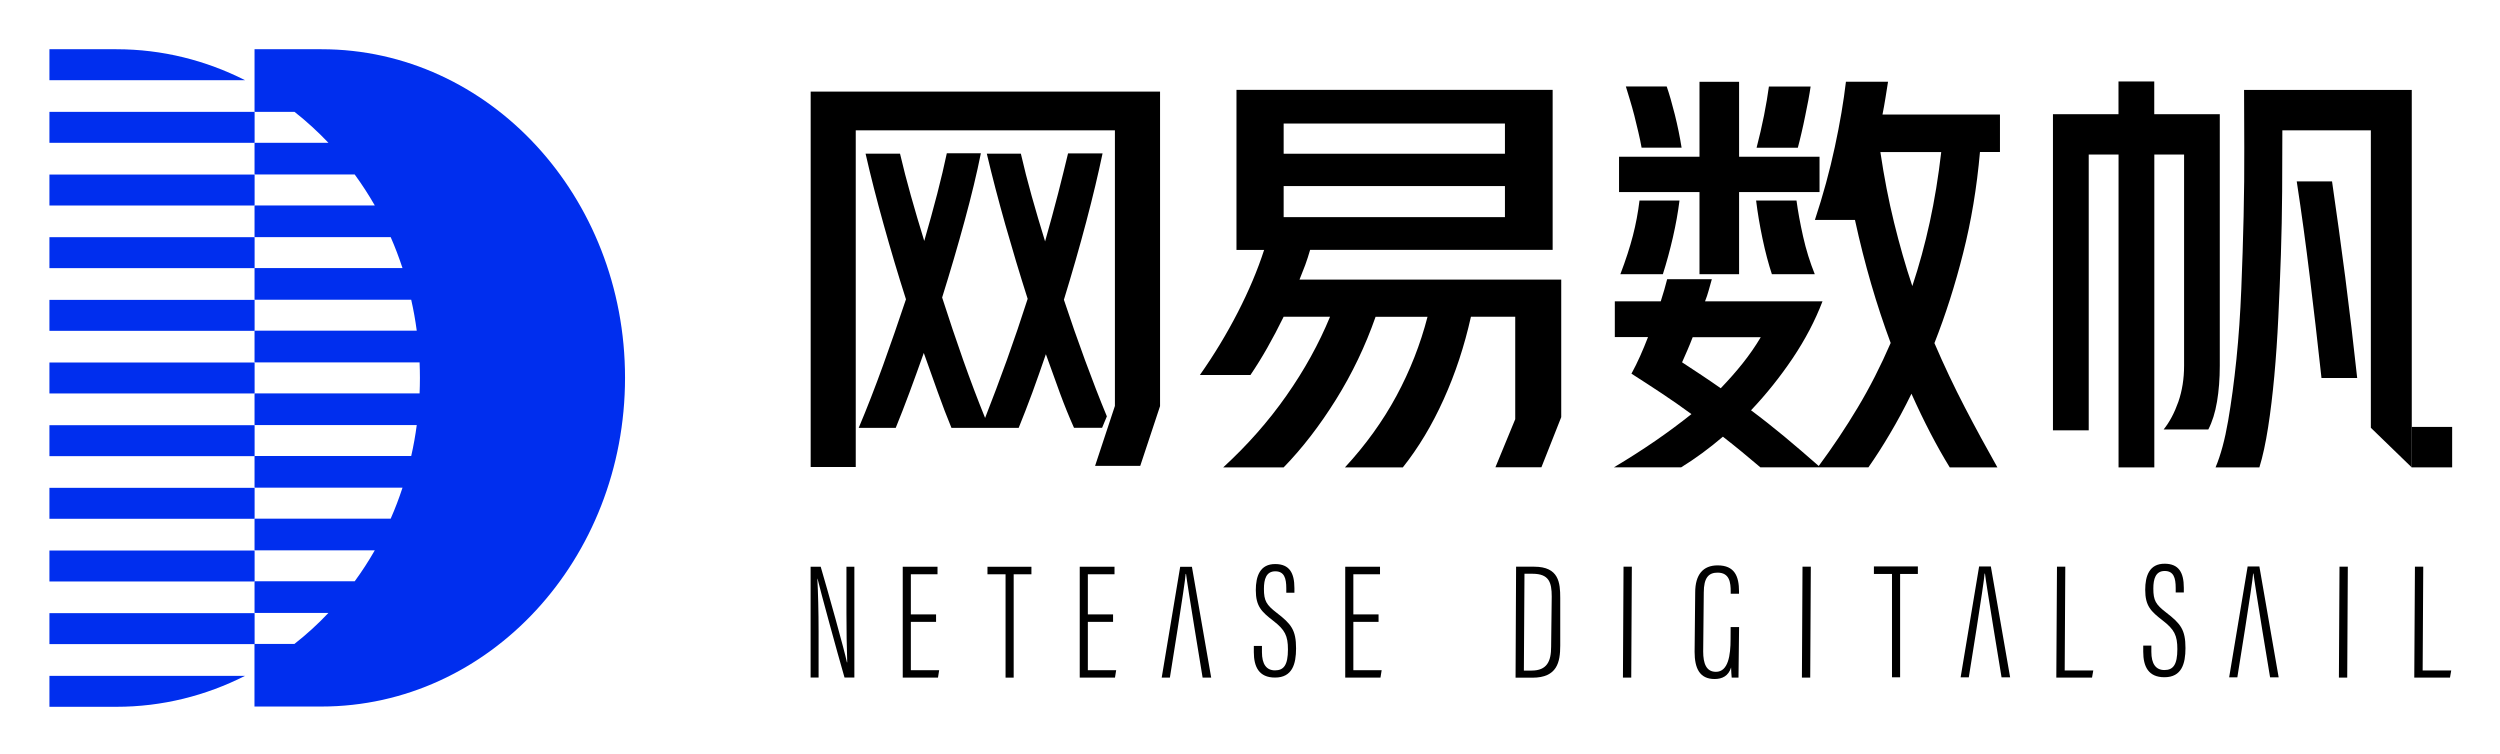 <?xml version="1.0" ?>
<svg xmlns="http://www.w3.org/2000/svg" role="img" viewBox="61.47 43.72 378.82 114.32">
	<style>.st0{fill:#002EEE;} .st1{fill:#FFFFFF;}</style>
	<style>.st0{fill:#002eee}</style>
	<style>.st0{fill:#002eee}</style>
	<style>.st0{fill:#002eee}</style>
	<style>.st0{fill:#002eee}</style>
	<style>.st0{fill:#002eee}</style>
	<path id="canvas_background" fill="none" d="M -1.0,-1.0 L 501.0,-1.0 L 501.0,201.0 L -1.0,201.0 L -1.0,-1.0"/>
	<g id="svg_2">
		<path id="svg_3" d="M 79.09,51.18 L 68.96,51.18 L 68.96,55.87 L 98.6,55.87 C 92.67,52.87 86.07,51.18 79.09,51.18 L 79.09,51.18" class="st0"/>
		<path id="svg_4" d="M 110.18,51.18 L 100.04,51.18 L 100.04,60.67 L 106.1,60.67 C 107.92,62.1 109.63,63.67 111.24,65.36 L 100.04,65.36 L 100.04,70.16 L 115.22,70.16 C 116.31,71.66 117.33,73.22 118.26,74.85 L 100.04,74.85 L 100.04,79.65 L 120.67,79.65 C 121.34,81.17 121.93,82.74 122.46,84.34 L 100.04,84.34 L 100.04,89.14 L 123.78,89.14 C 124.13,90.68 124.41,92.24 124.62,93.83 L 100.04,93.83 L 100.04,98.63 L 125.05,98.63 C 125.08,99.41 125.1,100.19 125.1,100.98 C 125.1,101.77 125.08,102.55 125.05,103.33 L 100.04,103.33 L 100.04,108.13 L 124.62,108.13 C 124.41,109.72 124.13,111.29 123.78,112.82 L 100.04,112.82 L 100.04,117.62 L 122.46,117.62 C 121.94,119.22 121.34,120.79 120.67,122.31 L 100.04,122.31 L 100.04,127.11 L 118.26,127.11 C 117.33,128.74 116.31,130.31 115.22,131.8 L 100.04,131.8 L 100.04,136.6 L 111.23,136.6 C 109.63,138.3 107.91,139.86 106.09,141.29 L 100.03,141.29 L 100.03,150.78 L 110.17,150.78 C 135.58,150.78 156.18,128.47 156.18,100.96 C 156.19,73.49 135.59,51.18 110.18,51.18 L 110.18,51.18" class="st0"/>
		<path id="svg_5" d="M 68.96,60.67 L 100.05,60.67 L 100.05,65.36 L 68.96,65.36 L 68.96,60.67" class="st0"/>
		<path id="svg_6" d="M 68.96,70.17 L 100.05,70.17 L 100.05,74.86 L 68.96,74.86 L 68.96,70.17" class="st0"/>
		<path id="svg_7" d="M 68.96,79.66 L 100.05,79.66 L 100.05,84.35 L 68.96,84.35 L 68.96,79.66" class="st0"/>
		<path id="svg_8" d="M 68.96,89.16 L 100.05,89.16 L 100.05,93.85 L 68.96,93.85 L 68.96,89.16" class="st0"/>
		<path id="svg_9" d="M 68.96,98.65 L 100.05,98.65 L 100.05,103.34 L 68.96,103.34 L 68.96,98.65" class="st0"/>
		<path id="svg_10" d="M 68.96,108.15 L 100.05,108.15 L 100.05,112.84 L 68.96,112.84 L 68.96,108.15" class="st0"/>
		<path id="svg_11" d="M 68.96,117.64 L 100.05,117.64 L 100.05,122.33 L 68.96,122.33 L 68.96,117.64" class="st0"/>
		<path id="svg_12" d="M 68.96,127.14 L 100.05,127.14 L 100.05,131.83 L 68.96,131.83 L 68.96,127.14" class="st0"/>
		<path id="svg_13" d="M 68.96,136.63 L 100.05,136.63 L 100.05,141.32 L 68.96,141.32 L 68.96,136.63" class="st0"/>
		<path id="svg_14" d="M 68.96,150.82 L 79.1,150.82 C 86.07,150.82 92.68,149.13 98.6,146.13 L 68.96,146.13 L 68.96,150.82" class="st0"/>
	</g>
	<g id="svg_15">
		<path id="svg_16" d="M 291.2,129.59 L 293.94,129.59 C 297.7,129.59 297.89,132.04 297.89,134.33 L 297.89,141.54 C 297.89,144.05 297.43,146.41 293.67,146.41 L 291.12,146.41 L 291.2,129.59 L 291.2,129.59 M 292.38,145.33 L 293.55,145.33 C 295.87,145.33 296.51,143.94 296.51,141.73 L 296.6,134.11 C 296.6,131.96 296.19,130.66 293.68,130.66 L 292.47,130.66 L 292.38,145.33"/>
		<path id="svg_17" d="M 308.74,129.59 L 308.65,146.4 L 307.39,146.4 L 307.48,129.59 L 308.74,129.59"/>
		<path id="svg_18" d="M 324.99,138.74 L 324.9,146.4 L 323.87,146.4 C 323.84,146.15 323.78,145.24 323.78,144.86 C 323.38,146.16 322.41,146.61 321.28,146.61 C 319.01,146.61 318.25,144.99 318.25,142.49 L 318.34,133.49 C 318.34,130.81 319.51,129.39 321.74,129.39 C 324.32,129.39 324.98,131.05 324.98,133.35 L 324.98,133.69 L 323.72,133.69 L 323.72,133.37 C 323.72,132.03 323.57,130.49 321.73,130.49 C 320.37,130.49 319.64,131.27 319.64,133.5 L 319.55,142.44 C 319.55,144.26 320.02,145.52 321.48,145.52 C 323.36,145.52 323.7,142.97 323.7,140.6 L 323.71,138.74 L 324.99,138.74 L 324.99,138.74"/>
		<path id="svg_19" d="M 335.86,129.59 L 335.77,146.4 L 334.51,146.4 L 334.6,129.59 L 335.86,129.59"/>
		<path id="svg_20" d="M 373.16,129.59 L 374.42,129.59 L 374.33,145.31 L 378.66,145.31 L 378.47,146.4 L 373.06,146.4 L 373.16,129.59"/>
		<path id="svg_21" d="M 417.23,129.59 L 417.14,146.4 L 415.88,146.4 L 415.97,129.59 L 417.23,129.59"/>
		<path id="svg_22" d="M 427.4,129.59 L 428.66,129.59 L 428.57,145.31 L 432.9,145.31 L 432.71,146.4 L 427.3,146.4 L 427.4,129.59"/>
		<path id="svg_23" d="M 227.41,114.3 L 230.41,105.23 L 230.41,63.47 L 191.14,63.47 L 191.14,114.48 L 184.31,114.48 L 184.31,57.6 L 237.25,57.6 L 237.25,105.26 L 234.25,114.31 L 227.41,114.31 L 227.41,114.3 L 227.41,114.3 M 228.47,108.54 L 224.21,108.54 C 223.48,106.91 222.77,105.16 222.08,103.29 C 221.39,101.42 220.68,99.45 219.95,97.39 C 219.26,99.41 218.57,101.36 217.89,103.23 C 217.2,105.1 216.51,106.87 215.83,108.55 L 205.64,108.55 C 204.95,106.87 204.26,105.08 203.58,103.17 C 202.89,101.26 202.18,99.27 201.45,97.2 C 200.72,99.27 200.0,101.25 199.29,103.17 C 198.58,105.08 197.88,106.88 197.2,108.55 L 191.59,108.55 C 192.84,105.59 194.06,102.44 195.27,99.1 C 196.47,95.77 197.63,92.43 198.75,89.07 C 197.54,85.29 196.42,81.52 195.37,77.75 C 194.32,73.99 193.4,70.41 192.63,67.01 L 197.85,67.01 C 198.32,69.03 198.87,71.15 199.49,73.36 C 200.11,75.57 200.79,77.87 201.52,80.23 C 202.25,77.7 202.91,75.31 203.49,73.07 C 204.07,70.83 204.55,68.79 204.94,66.94 L 210.1,66.94 C 209.5,69.95 208.68,73.35 207.65,77.13 C 206.62,80.92 205.48,84.8 204.23,88.8 C 205.26,92.02 206.33,95.18 207.42,98.28 C 208.52,101.38 209.62,104.3 210.74,107.05 C 211.85,104.22 212.96,101.27 214.06,98.22 C 215.15,95.17 216.2,92.09 217.19,89.0 C 215.98,85.22 214.86,81.47 213.8,77.75 C 212.75,74.03 211.81,70.45 211.0,67.01 L 216.16,67.01 C 216.63,69.07 217.18,71.21 217.8,73.43 C 218.42,75.64 219.1,77.94 219.83,80.3 C 220.56,77.72 221.22,75.3 221.8,73.05 C 222.38,70.79 222.88,68.76 223.31,66.96 L 228.54,66.96 C 227.89,70.06 227.07,73.52 226.06,77.34 C 225.05,81.17 223.92,85.1 222.68,89.14 C 223.71,92.24 224.77,95.28 225.87,98.27 C 226.97,101.26 228.07,104.11 229.19,106.81 L 228.47,108.54 L 228.47,108.54"/>
		<path id="svg_24" d="M 243.28,100.55 C 245.43,97.5 247.34,94.34 249.02,91.07 C 250.7,87.8 252.03,84.65 253.02,81.59 L 248.83,81.59 L 248.83,57.34 L 296.74,57.34 L 296.74,81.58 L 259.99,81.58 C 259.77,82.36 259.52,83.12 259.25,83.87 C 258.97,84.62 258.68,85.36 258.38,86.09 L 298.04,86.09 L 298.04,106.93 L 295.04,114.52 L 288.07,114.52 L 291.07,107.24 L 291.07,91.71 L 284.36,91.71 C 283.37,96.14 282.0,100.31 280.23,104.22 C 278.47,108.13 276.4,111.57 274.04,114.54 L 265.27,114.54 C 268.41,111.14 271.01,107.53 273.07,103.71 C 275.13,99.89 276.7,95.89 277.78,91.72 L 269.91,91.72 C 268.36,96.15 266.36,100.33 263.91,104.26 C 261.46,108.19 258.82,111.62 255.98,114.54 L 246.82,114.54 C 250.47,111.19 253.67,107.57 256.4,103.67 C 259.13,99.78 261.33,95.79 263.01,91.71 L 255.98,91.71 C 254.34,95.06 252.67,98.01 250.95,100.54 L 243.28,100.54 L 243.28,100.55 L 243.28,100.55 M 255.98,67.02 L 289.51,67.02 L 289.51,62.44 L 255.98,62.44 L 255.98,67.02 M 289.51,76.62 L 289.51,71.91 L 255.98,71.91 L 255.98,76.62 L 289.51,76.62"/>
		<path id="svg_25" d="M 336.47,77.07 C 337.72,73.29 338.73,69.59 339.5,65.98 C 340.28,62.37 340.83,59.08 341.18,56.11 L 347.56,56.11 C 347.43,56.93 347.3,57.75 347.17,58.56 C 347.04,59.37 346.89,60.22 346.72,61.07 L 364.52,61.07 L 364.52,66.75 L 361.49,66.75 C 361.02,72.12 360.17,77.23 358.94,82.07 C 357.72,86.91 356.27,91.45 354.59,95.71 C 356.05,99.11 357.59,102.35 359.2,105.45 C 360.81,108.55 362.46,111.58 364.13,114.54 L 356.91,114.54 C 354.93,111.32 353.0,107.6 351.11,103.38 C 350.04,105.57 348.95,107.59 347.85,109.44 C 346.76,111.29 345.67,112.99 344.59,114.53 L 328.21,114.53 C 327.31,113.76 326.38,112.98 325.44,112.21 C 324.49,111.43 323.53,110.66 322.54,109.89 C 320.48,111.65 318.37,113.2 316.22,114.53 L 306.03,114.53 C 308.27,113.2 310.35,111.86 312.29,110.53 C 314.22,109.2 316.05,107.84 317.77,106.47 C 316.31,105.4 314.82,104.35 313.29,103.34 C 311.77,102.33 310.23,101.33 308.68,100.34 C 309.15,99.48 309.59,98.59 310.0,97.67 C 310.41,96.75 310.81,95.79 311.19,94.8 L 306.16,94.8 L 306.16,89.38 L 313.12,89.38 C 313.51,88.18 313.83,87.06 314.09,86.03 L 320.86,86.03 C 320.69,86.63 320.53,87.2 320.38,87.74 C 320.23,88.28 320.05,88.83 319.83,89.38 L 337.63,89.38 C 336.51,92.31 335.01,95.17 333.12,97.99 C 331.23,100.8 329.12,103.44 326.8,105.89 C 328.48,107.14 330.15,108.46 331.83,109.85 C 333.51,111.25 335.25,112.74 337.06,114.33 C 339.16,111.49 341.13,108.55 342.96,105.49 C 344.79,102.44 346.45,99.17 347.96,95.69 C 346.89,92.81 345.9,89.82 345.0,86.73 C 344.1,83.63 343.28,80.41 342.55,77.05 L 336.47,77.05 L 336.47,77.07 L 336.47,77.07 M 318.99,67.47 L 318.99,56.12 L 324.99,56.12 L 324.99,67.47 L 337.18,67.47 L 337.18,72.82 L 324.99,72.82 L 324.99,85.27 L 318.99,85.27 L 318.99,72.82 L 306.8,72.82 L 306.8,67.47 L 318.99,67.47 M 307.0,85.27 C 307.82,83.12 308.45,81.17 308.9,79.43 C 309.35,77.69 309.68,75.92 309.9,74.11 L 315.96,74.11 C 315.74,75.87 315.41,77.73 314.96,79.69 C 314.51,81.65 314.0,83.51 313.44,85.27 L 307.0,85.27 L 307.0,85.27 M 310.22,66.11 C 310.09,65.38 309.93,64.6 309.73,63.76 C 309.54,62.92 309.33,62.08 309.12,61.24 C 308.9,60.4 308.68,59.6 308.44,58.82 C 308.2,58.04 308.0,57.38 307.83,56.82 L 314.02,56.82 C 314.41,57.94 314.82,59.36 315.25,61.07 C 315.68,62.79 316.02,64.47 316.28,66.1 L 310.22,66.1 L 310.22,66.11 L 310.22,66.11 M 317.96,94.81 C 317.7,95.5 317.43,96.15 317.16,96.78 C 316.88,97.4 316.61,98.02 316.35,98.62 C 317.34,99.27 318.32,99.91 319.28,100.55 C 320.25,101.2 321.23,101.86 322.21,102.55 C 323.41,101.3 324.52,100.05 325.53,98.78 C 326.54,97.51 327.46,96.19 328.27,94.82 L 317.96,94.82 L 317.96,94.81 L 317.96,94.81 M 329.96,85.27 C 329.45,83.72 328.97,81.93 328.54,79.88 C 328.11,77.84 327.79,75.92 327.57,74.11 L 333.69,74.11 C 333.91,75.74 334.24,77.56 334.69,79.56 C 335.14,81.56 335.73,83.46 336.46,85.27 L 329.96,85.27 L 329.96,85.27 M 327.64,66.11 C 328.07,64.48 328.44,62.84 328.77,61.21 C 329.09,59.58 329.34,58.11 329.51,56.83 L 335.83,56.83 C 335.74,57.43 335.63,58.13 335.48,58.92 C 335.33,59.72 335.17,60.53 334.99,61.37 C 334.82,62.21 334.64,63.05 334.44,63.89 C 334.25,64.73 334.06,65.47 333.89,66.11 L 327.64,66.11 L 327.64,66.11 M 351.24,87.07 C 352.27,83.97 353.15,80.75 353.88,77.4 C 354.61,74.05 355.19,70.5 355.62,66.76 L 346.4,66.76 C 346.96,70.54 347.65,74.1 348.47,77.43 C 349.29,80.76 350.2,83.98 351.24,87.07 L 351.24,87.07"/>
		<g id="svg_26">
			<path id="svg_27" d="M 382.48,67.14 L 377.97,67.14 L 377.97,108.93 L 372.55,108.93 L 372.55,61.02 L 382.48,61.02 L 382.48,56.06 L 387.9,56.06 L 387.9,61.02 L 397.83,61.02 L 397.83,99.13 C 397.83,101.11 397.69,102.92 397.41,104.58 C 397.13,106.24 396.69,107.64 396.09,108.8 L 389.32,108.8 C 390.22,107.68 390.96,106.28 391.55,104.61 C 392.13,102.93 392.42,101.11 392.42,99.13 L 392.42,67.14 L 387.91,67.14 L 387.91,114.54 L 382.49,114.54 L 382.49,67.14 L 382.48,67.14 L 382.48,67.14 M 426.91,114.54 L 420.72,108.54 L 420.72,63.47 L 407.31,63.47 C 407.31,66.44 407.3,69.52 407.28,72.72 C 407.26,75.92 407.19,79.12 407.09,82.33 C 406.98,85.53 406.85,88.69 406.7,91.81 C 406.55,94.93 406.35,97.89 406.09,100.71 C 405.83,103.53 405.52,106.12 405.15,108.48 C 404.78,110.84 404.35,112.87 403.83,114.54 L 397.19,114.54 C 397.97,112.69 398.6,110.35 399.09,107.51 C 399.58,104.67 400.0,101.56 400.35,98.16 C 400.7,94.76 400.94,91.21 401.09,87.49 C 401.24,83.77 401.36,80.11 401.44,76.5 C 401.52,72.89 401.56,69.43 401.54,66.12 C 401.52,62.81 401.51,59.89 401.51,57.35 L 426.92,57.35 L 426.92,114.54 L 426.91,114.54 L 426.91,114.54 M 413.24,101.0 C 412.64,95.5 412.05,90.36 411.46,85.59 C 410.88,80.82 410.23,76.03 409.49,71.21 L 414.84,71.21 C 415.52,75.89 416.19,80.73 416.84,85.72 C 417.48,90.71 418.09,95.8 418.65,101.0 L 413.24,101.0 L 413.24,101.0"/>
			<path id="svg_28" d="M 426.91,108.41 L 433.04,108.41 L 433.04,114.54 L 426.91,114.54 L 426.91,108.41"/>
		</g>
		<path id="svg_29" d="M 184.3,146.4 L 184.3,129.6 L 185.83,129.6 C 186.9,133.22 189.46,142.38 189.8,144.08 L 189.85,144.08 C 189.77,141.69 189.73,139.33 189.73,136.6 L 189.73,129.6 L 190.93,129.6 L 190.93,146.39 L 189.44,146.39 C 188.3,142.45 185.77,133.18 185.35,131.41 L 185.32,131.41 C 185.43,133.43 185.51,136.39 185.51,139.43 L 185.51,146.39 L 184.3,146.39 L 184.3,146.4 L 184.3,146.4"/>
		<path id="svg_30" d="M 203.31,137.95 L 199.49,137.95 L 199.49,145.27 L 203.78,145.27 L 203.6,146.4 L 198.26,146.4 L 198.26,129.6 L 203.53,129.6 L 203.53,130.74 L 199.49,130.74 L 199.49,136.82 L 203.31,136.82 L 203.31,137.95 L 203.31,137.95"/>
		<path id="svg_31" d="M 213.83,130.74 L 211.1,130.74 L 211.1,129.6 L 217.76,129.6 L 217.76,130.74 L 215.07,130.74 L 215.07,146.4 L 213.84,146.4 L 213.84,130.74 L 213.83,130.74 L 213.83,130.74"/>
		<path id="svg_32" d="M 230.13,137.95 L 226.31,137.95 L 226.31,145.27 L 230.6,145.27 L 230.42,146.4 L 225.08,146.4 L 225.08,129.6 L 230.35,129.6 L 230.35,130.74 L 226.31,130.74 L 226.31,136.82 L 230.13,136.82 L 230.13,137.95 L 230.13,137.95"/>
		<path id="svg_33" d="M 241.19,130.69 L 241.13,130.69 C 241.08,131.93 238.74,146.4 238.74,146.4 L 237.5,146.4 L 240.3,129.61 L 242.08,129.61 L 245.0,146.4 L 243.7,146.4 C 243.7,146.4 241.33,132.06 241.19,130.69"/>
		<path id="svg_34" d="M 252.69,141.61 L 252.69,142.54 C 252.69,144.35 253.36,145.3 254.67,145.3 C 256.0,145.3 256.63,144.49 256.63,142.13 C 256.63,140.05 256.17,139.15 254.42,137.8 C 252.63,136.41 251.76,135.61 251.76,133.14 C 251.76,131.07 252.37,129.16 254.74,129.19 C 256.83,129.21 257.61,130.5 257.61,132.84 L 257.61,133.54 L 256.38,133.54 L 256.38,132.87 C 256.38,131.32 256.06,130.29 254.71,130.29 C 253.34,130.29 252.99,131.49 252.99,132.95 C 252.99,134.77 253.36,135.37 254.94,136.59 C 257.14,138.28 257.86,139.2 257.86,141.97 C 257.86,144.32 257.3,146.39 254.67,146.39 C 252.23,146.39 251.46,144.75 251.46,142.54 L 251.46,141.6 L 252.69,141.6 L 252.69,141.61 L 252.69,141.61"/>
		<path id="svg_35" d="M 348.15,130.69 L 345.42,130.69 L 345.42,129.55 L 352.08,129.55 L 352.08,130.69 L 349.39,130.69 L 349.39,146.35 L 348.16,146.35 L 348.16,130.69 L 348.15,130.69"/>
		<path id="svg_36" d="M 362.25,130.64 L 362.19,130.64 C 362.14,131.88 359.8,146.35 359.8,146.35 L 358.56,146.35 L 361.36,129.56 L 363.14,129.56 L 366.06,146.35 L 364.76,146.35 C 364.76,146.35 362.39,132.01 362.25,130.64"/>
		<path id="svg_37" d="M 402.94,130.64 L 402.88,130.64 C 402.83,131.88 400.49,146.35 400.49,146.35 L 399.25,146.35 L 402.05,129.56 L 403.83,129.56 L 406.75,146.35 L 405.45,146.35 C 405.44,146.35 403.07,132.01 402.94,130.64"/>
		<path id="svg_38" d="M 387.46,141.56 L 387.46,142.49 C 387.46,144.3 388.13,145.25 389.44,145.25 C 390.77,145.25 391.4,144.44 391.4,142.08 C 391.4,140.0 390.94,139.1 389.19,137.75 C 387.4,136.36 386.53,135.56 386.53,133.09 C 386.53,131.02 387.14,129.11 389.51,129.14 C 391.6,129.16 392.38,130.45 392.38,132.79 L 392.38,133.49 L 391.15,133.49 L 391.15,132.82 C 391.15,131.27 390.83,130.24 389.48,130.24 C 388.11,130.24 387.76,131.44 387.76,132.9 C 387.76,134.72 388.13,135.32 389.71,136.54 C 391.91,138.23 392.63,139.15 392.63,141.92 C 392.63,144.27 392.07,146.34 389.44,146.34 C 387.0,146.34 386.23,144.7 386.23,142.49 L 386.23,141.55 L 387.46,141.55 L 387.46,141.56 L 387.46,141.56"/>
		<path id="svg_39" d="M 270.36,137.95 L 266.54,137.95 L 266.54,145.27 L 270.83,145.27 L 270.65,146.4 L 265.31,146.4 L 265.31,129.6 L 270.58,129.6 L 270.58,130.74 L 266.54,130.74 L 266.54,136.82 L 270.36,136.82 L 270.36,137.95 L 270.36,137.95"/>
	</g>
</svg>